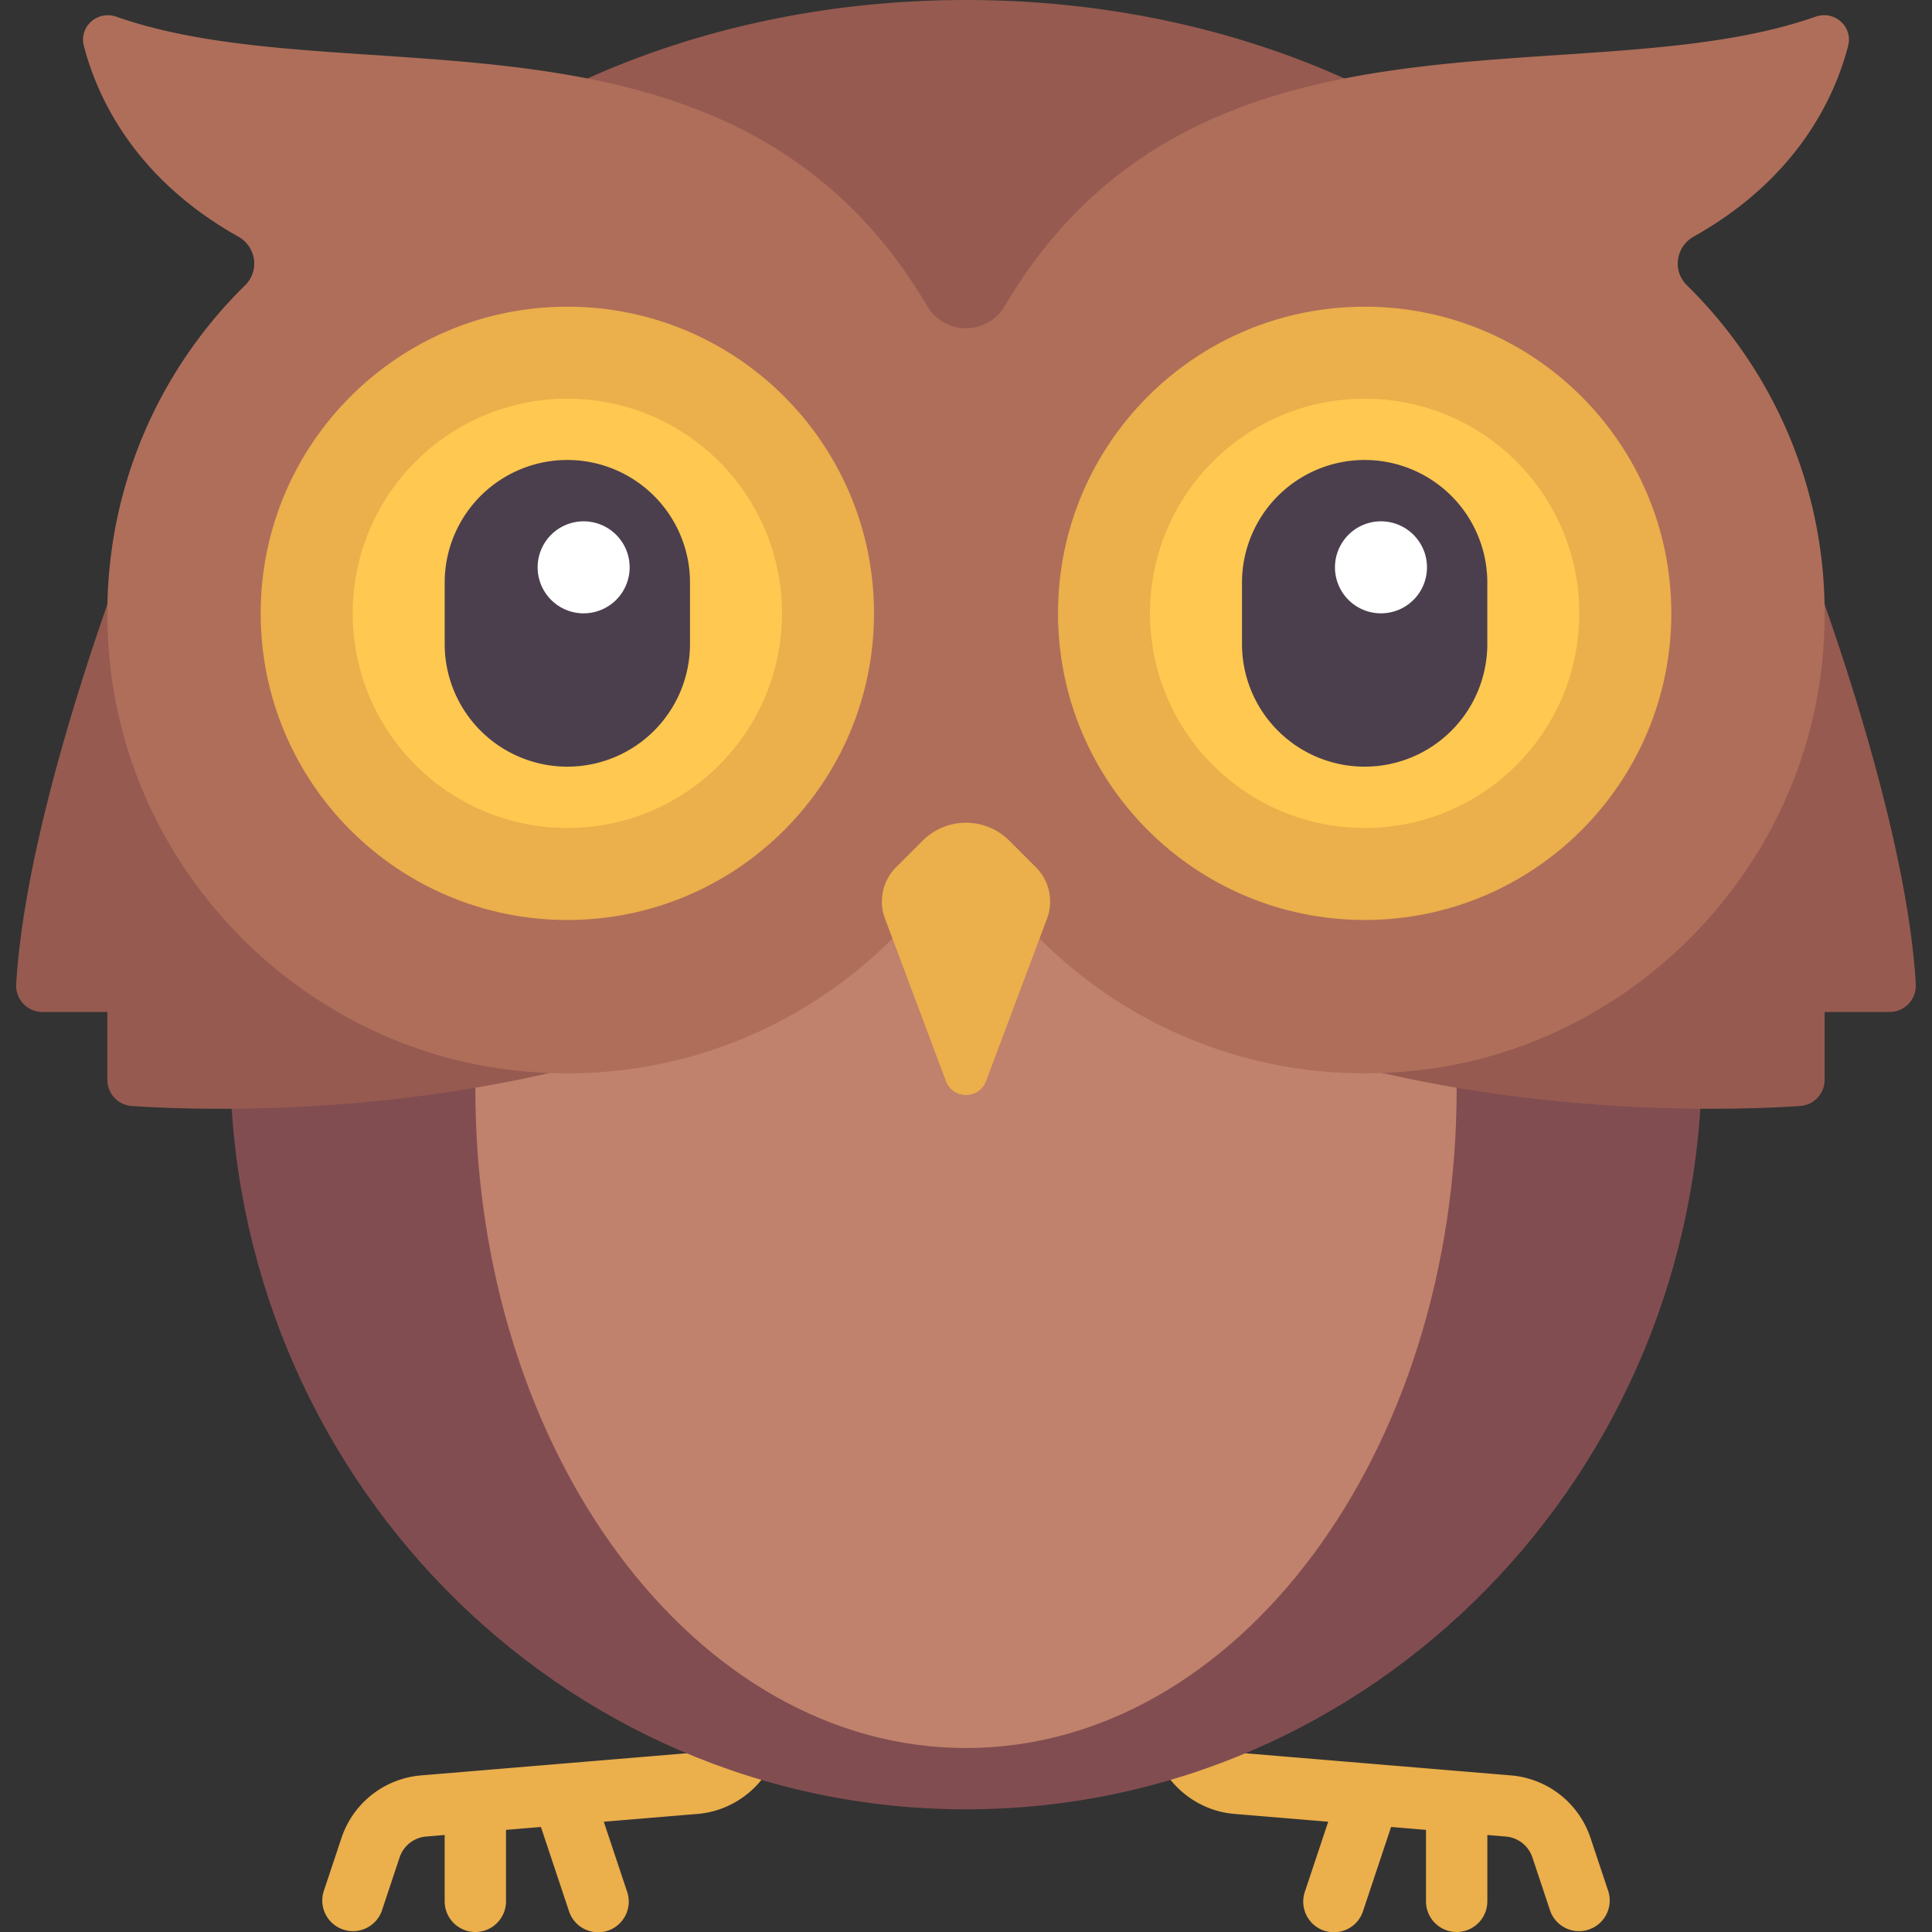 <svg width="70" height="70" viewBox="0 0 90 90" fill="none" xmlns="http://www.w3.org/2000/svg"><rect x="0" y="0" width="90" height="90" fill="#333333" stroke="none"/><g clip-path="url(#a)"><path d="M35 78.57c-.79 0-1.428.64-1.428 1.43v.227c0 .738-.575 1.363-1.31 1.424l-12.645 1.054a4.28 4.28 0 0 0-3.71 2.915l-.833 2.499a1.429 1.429 0 0 0 2.71.904l.832-2.499a1.428 1.428 0 0 1 1.238-.971l.86-.072v3.09a1.428 1.428 0 1 0 2.858 0v-3.328l1.626-.136 1.305 3.916a1.428 1.428 0 1 0 2.709-.904l-1.085-3.256 4.372-.364c2.204-.184 3.93-2.06 3.93-4.271v-.229c0-.789-.64-1.428-1.429-1.428ZM55 78.57c.79 0 1.428.64 1.428 1.43v.227c0 .738.575 1.363 1.31 1.424l12.645 1.054a4.28 4.28 0 0 1 3.71 2.915l.833 2.499a1.429 1.429 0 0 1-2.71.904l-.832-2.499a1.428 1.428 0 0 0-1.238-.971l-.86-.072v3.09a1.428 1.428 0 1 1-2.858 0v-3.328l-1.626-.136-1.305 3.916a1.428 1.428 0 1 1-2.709-.904l1.085-3.256-4.372-.364c-2.204-.184-3.93-2.06-3.93-4.271v-.229c0-.789.64-1.428 1.429-1.428Z" fill="#EBAF4B"/><path d="M45 84.285c18.936 0 34.286-15.67 34.286-35s-15.35-35-34.286-35-34.286 15.67-34.286 35 15.35 35 34.286 35Z" fill="#824D51"/><path d="M45 81.429c12.623 0 22.857-13.752 22.857-30.715C67.857 33.752 57.623 20 45 20S22.143 33.752 22.143 50.715c0 16.962 10.234 30.714 22.857 30.714Z" fill="#C0826C"/><path d="m83.571 24.285-4.545 4.546c.165-1.023.26-2.061.26-3.117C79.285 11.513 63.935 0 45 0 26.065 0 10.715 11.513 10.715 25.714c0 1.056.094 2.095.26 3.117l-4.546-4.546S1.262 37.203.755 45.841c-.042.705.514 1.301 1.22 1.301H5v3.16c0 .644.5 1.177 1.143 1.22 3.336.223 13.476.543 23.784-2.71C29.286 48.571 45 41.428 45 41.428s14.285 7.143 15.072 7.384c10.309 3.253 20.449 2.932 23.785 2.71a1.223 1.223 0 0 0 1.142-1.22v-3.16h3.026c.706 0 1.262-.596 1.22-1.3-.507-8.639-5.674-21.556-5.674-21.556Z" fill="#965A50"/><path d="M78.903 11.019c4.86-2.725 6.58-6.53 7.19-8.882.234-.9-.638-1.667-1.515-1.36-10.96 3.848-28.809-1.7-37.765 13.47a2.095 2.095 0 0 1-3.625 0C34.23-.922 16.383 4.626 5.422.779c-.877-.308-1.749.459-1.515 1.36.61 2.35 2.331 6.156 7.19 8.881.84.471 1.007 1.597.32 2.272C6.915 17.71 4.353 24.1 5.142 31.07c1.102 9.73 8.93 17.614 18.654 18.773 9.025 1.075 17.1-3.469 21.204-10.59 4.105 7.121 12.18 11.665 21.204 10.59 9.724-1.159 17.552-9.043 18.654-18.773.789-6.97-1.773-13.358-6.275-17.78-.687-.674-.52-1.8.32-2.271Z" fill="#AF6E5A"/><path d="M26.429 42.857c7.89 0 14.286-6.396 14.286-14.286s-6.397-14.285-14.286-14.285c-7.89 0-14.286 6.396-14.286 14.285 0 7.89 6.396 14.286 14.286 14.286Z" fill="#EBAF4B"/><path d="M26.429 38.571c5.523 0 10-4.477 10-10 0-5.522-4.478-10-10-10-5.523 0-10 4.478-10 10 0 5.523 4.477 10 10 10Z" fill="#FFC850"/><path d="m45.936 50.36 2.84-7.57a2.258 2.258 0 0 0-.519-2.39l-1.237-1.237a2.857 2.857 0 0 0-4.04 0L41.742 40.4a2.258 2.258 0 0 0-.517 2.39l2.839 7.57c.324.865 1.548.865 1.872 0Z" fill="#EBAF4B"/><path d="M26.429 35.714A5.714 5.714 0 0 1 20.715 30v-2.858a5.714 5.714 0 0 1 11.428 0V30a5.714 5.714 0 0 1-5.714 5.714Z" fill="#4B3F4E"/><path d="M27.142 28.571a2.143 2.143 0 1 0 0-4.285 2.143 2.143 0 0 0 0 4.285Z" fill="#fff"/><path d="M63.571 42.857c7.89 0 14.286-6.396 14.286-14.286S71.46 14.286 63.57 14.286 49.286 20.682 49.286 28.57c0 7.89 6.395 14.286 14.285 14.286Z" fill="#EBAF4B"/><path d="M63.571 38.571c5.523 0 10-4.477 10-10 0-5.522-4.477-10-10-10s-10 4.478-10 10c0 5.523 4.477 10 10 10Z" fill="#FFC850"/><path d="M63.571 35.714A5.714 5.714 0 0 1 57.857 30v-2.858a5.714 5.714 0 0 1 11.428 0V30a5.714 5.714 0 0 1-5.714 5.714Z" fill="#4B3F4E"/><path d="M64.285 28.571a2.143 2.143 0 1 0 0-4.285 2.143 2.143 0 0 0 0 4.285Z" fill="#fff"/></g><defs><clipPath id="a"><path fill="#fff" d="M0 0h90v90H0z"/></clipPath></defs></svg>